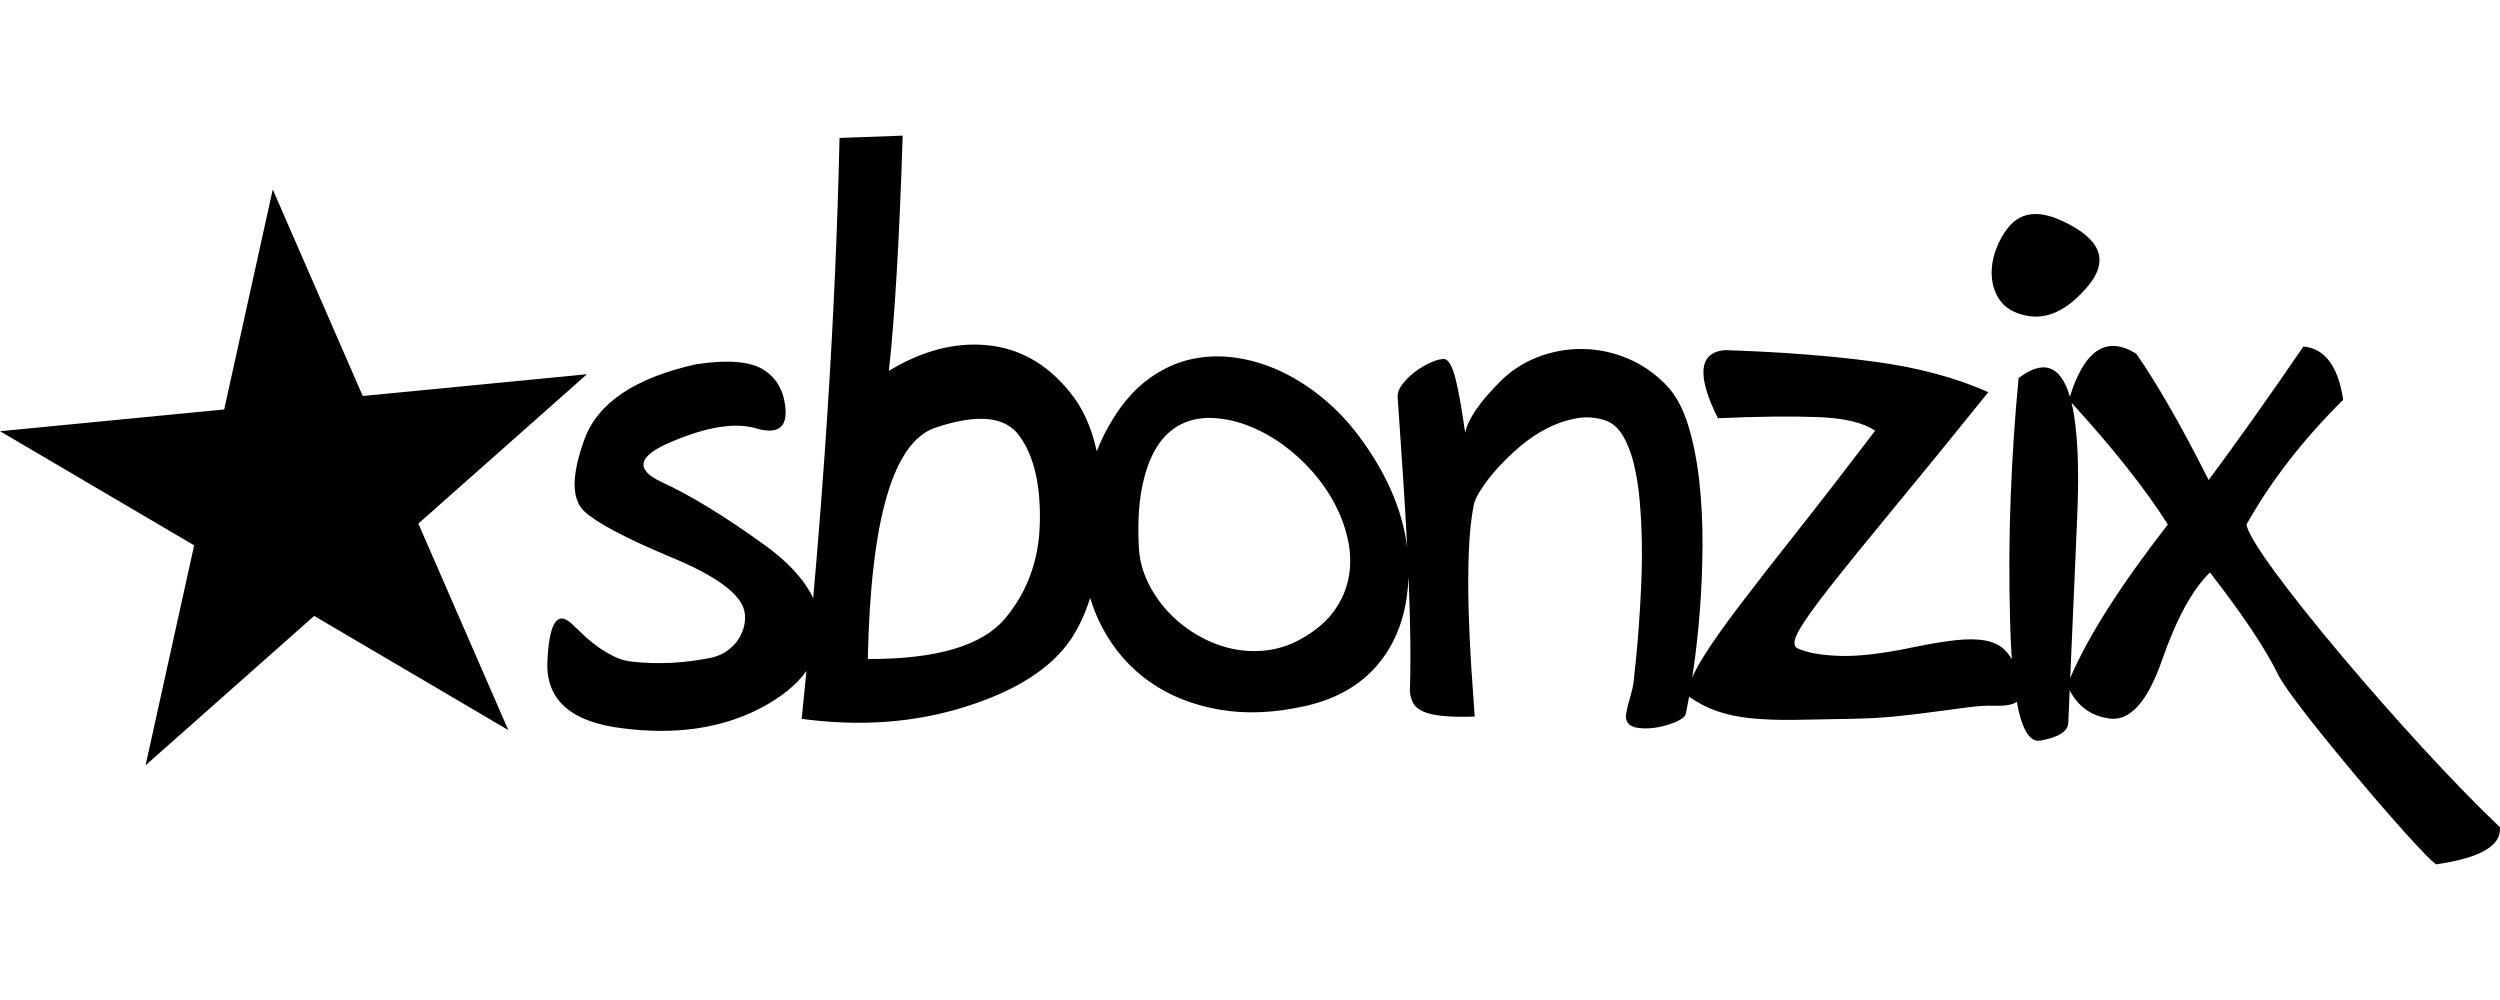 ﻿<svg version="1.1" id="star-sbonzix" xmlns="http://www.w3.org/2000/svg" xmlns:xlink="http://www.w3.org/1999/xlink" x="0" y="0" width="200" height="80" viewBox="0 0 634.6 184.979" xml:space="preserve">
<g>
<path d="M523.424,21.627c-5.734-2.672-10.16-2.254-13.277,1.252c-1.449,1.67-2.604,3.662-3.467,5.971
c-0.863,2.31-1.225,4.606-1.084,6.889c0.137,2.284,0.848,4.329,2.129,6.137c1.279,1.81,3.34,3.048,6.18,3.716
c5.51,1.336,10.91-1.169,16.199-7.516C535.448,31.62,533.221,26.137,523.424,21.627z"></path>
<path d="M634.575,175.544c-22.992-21.766-63.436-69.549-64.326-76.842c6.234-11.078,14.418-21.628,24.549-31.648
c-1.279-8.518-4.648-13.027-10.104-13.528c-4.564,6.68-8.838,12.818-12.818,18.413s-7.723,10.76-11.23,15.49
c-3.563-7.068-6.875-13.264-9.938-18.58c-3.061-5.315-5.873-9.812-8.434-13.486c-7.508-4.678-13.123-1.038-16.854,10.872
c-2.353-7.93-6.69-9.5-13.019-4.692c-0.947,9.853-1.615,19.861-2.004,30.019c-0.391,10.16-0.447,20.584-0.168,31.272
c0.087,3.708,0.238,7.074,0.45,10.112c-0.598-1.057-1.273-1.95-2.05-2.639c-1.225-1.086-2.838-1.809-4.842-2.171
s-4.51-0.376-7.516-0.042s-6.652,0.947-10.939,1.838c-7.461,1.559-13.527,2.268-18.203,2.129s-8.268-0.765-10.773-1.879
c-1.225-0.556-1.127-2.088,0.293-4.593s4.146-6.317,8.184-11.44c4.035-5.121,9.365-11.69,15.99-19.707
c6.625-8.016,14.584-17.786,23.883-29.31c-8.129-3.674-17.773-6.263-28.934-7.766c-11.162-1.503-23.84-2.476-38.037-2.923
c-6.512,0.668-7.068,6.43-1.67,17.286c10.299-0.446,18.775-0.543,25.428-0.292c6.65,0.25,11.482,1.407,14.488,3.465
c-7.404,9.743-13.959,18.217-19.666,25.426c-5.707,7.211-10.563,13.445-14.57,18.705c-4.01,5.262-7.154,9.729-9.438,13.402
c-1.131,1.82-2.049,3.518-2.756,5.092c0.104-0.677,0.207-1.367,0.313-2.085c0.668-4.563,1.211-9.532,1.629-14.905
s0.639-10.91,0.668-16.617c0.027-5.707-0.25-11.161-0.834-16.367c-0.586-5.205-1.533-9.923-2.84-14.154
c-1.309-4.23-3.131-7.57-5.469-10.021c-2.953-3.061-6.293-5.357-10.021-6.889c-3.73-1.531-7.545-2.309-11.439-2.338
c-3.896-0.028-7.697,0.682-11.398,2.129c-3.703,1.448-6.945,3.62-9.729,6.513c-4.955,5.01-7.795,9.214-8.518,12.609
c-0.389-2.727-0.781-5.231-1.168-7.515c-0.391-2.283-0.795-4.259-1.211-5.929c-0.418-1.67-0.877-2.964-1.379-3.883
c-0.5-0.918-1.057-1.377-1.67-1.377c-0.891,0-2.018,0.306-3.381,0.918c-1.365,0.613-2.674,1.392-3.926,2.338
c-1.252,0.948-2.324,2.004-3.215,3.173s-1.281,2.338-1.168,3.507c0.445,6.625,0.889,13.208,1.336,19.749
c0.419,6.154,0.771,12.187,1.066,18.117c-1.206-9.614-5.395-19.176-12.59-28.681c-2.674-3.507-5.68-6.625-9.02-9.352
c-3.34-2.727-6.861-4.955-10.563-6.681c-3.703-1.725-7.504-2.867-11.398-3.423c-3.896-0.556-7.697-0.417-11.398,0.417
c-3.703,0.835-7.237,2.477-10.605,4.927c-3.369,2.45-6.388,5.817-9.06,10.104c-1.646,2.643-3.029,5.413-4.167,8.302
c-1.342-6.187-3.675-11.268-7.005-15.233c-5.734-7.014-12.693-10.91-20.876-11.69c-8.129-0.779-16.422,1.392-24.884,6.513
c1.503-13.582,2.672-33.485,3.507-59.705l-16.033,0.584c-0.501,22.659-1.545,46.207-3.131,70.644
c-0.971,14.96-2.159,30.364-3.558,46.2c-2.189-4.689-6.387-9.262-12.603-13.717c-10.076-7.236-18.65-12.471-25.719-15.699
c-7.126-3.284-6.235-6.764,2.672-10.438c8.906-3.729,15.977-4.814,21.21-3.257c5.177,1.503,7.653-0.028,7.432-4.593
c-0.279-4.621-2.087-8.016-5.428-10.188c-3.34-2.226-9.102-2.727-17.285-1.503c-15.477,3.453-24.913,9.77-28.308,18.956
c-3.34,9.131-3.369,15.252-0.083,18.37c3.284,3.007,10.659,6.903,22.128,11.69c11.411,4.732,17.59,9.298,18.538,13.695
c0.222,1.113,0.209,2.283-0.042,3.506c-0.25,1.226-0.739,2.41-1.461,3.55c-0.724,1.142-1.699,2.144-2.923,3.006
c-1.225,0.864-2.672,1.462-4.342,1.796c-6.793,1.336-13.39,1.642-19.791,0.918c-1.616-0.167-3.146-0.612-4.593-1.336
c-1.449-0.723-2.812-1.545-4.092-2.463c-1.281-0.919-2.477-1.907-3.59-2.965c-1.115-1.057-2.117-2.004-3.006-2.84
c-3.674-3.451-5.734-0.277-6.179,9.52c-0.447,9.799,5.983,15.477,19.289,17.035c13.249,1.67,24.772,0,34.571-5.01
c5.377-2.795,9.334-5.982,11.893-9.556c-0.389,4.023-0.786,8.065-1.202,12.144c14.918,2.004,28.78,0.974,41.585-3.09
c12.914-4.063,21.849-9.797,26.805-17.201c1.989-2.984,3.595-6.459,4.829-10.407c0.822,2.7,1.869,5.271,3.171,7.693
c3.006,5.595,7.014,10.146,12.025,13.653c5.01,3.507,10.896,5.845,17.66,7.014c6.764,1.17,14.125,0.836,22.088-1.002
c3.84-0.889,7.25-2.199,10.229-3.924c2.977-1.725,5.512-3.801,7.6-6.222c2.088-2.422,3.77-5.136,5.051-8.142
s2.143-6.234,2.59-9.687c0.219-1.591,0.348-3.181,0.403-4.77c0.165,4.082,0.298,8.098,0.39,12.034
c0.137,5.958,0.125,11.663-0.043,17.119c0.111,1.168,0.404,2.17,0.877,3.006c0.473,0.834,1.295,1.517,2.465,2.045
c1.168,0.531,2.797,0.906,4.885,1.128c2.088,0.223,4.828,0.279,8.225,0.167c-0.279-3.674-0.572-7.891-0.877-12.65
c-0.307-4.76-0.529-9.604-0.668-14.53s-0.125-9.714,0.041-14.362c0.168-4.647,0.586-8.697,1.254-12.15
c0.166-0.945,0.779-2.254,1.836-3.924s2.422-3.438,4.092-5.303s3.578-3.717,5.721-5.553c2.143-1.838,4.426-3.382,6.848-4.635
c2.422-1.253,4.912-2.116,7.473-2.589c2.561-0.472,5.064-0.292,7.516,0.543c1.725,0.613,3.174,1.879,4.342,3.8
c1.17,1.92,2.102,4.3,2.799,7.139c0.695,2.84,1.195,5.984,1.502,9.437c0.305,3.452,0.486,7.015,0.543,10.688
c0.055,3.674,0,7.32-0.168,10.939c-0.166,3.619-0.361,6.972-0.584,10.062s-0.459,5.833-0.709,8.226
c-0.25,2.394-0.432,4.175-0.543,5.344c-0.113,1.169-0.322,2.297-0.627,3.382c-0.307,1.085-0.584,2.102-0.834,3.048
c-0.252,0.947-0.432,1.795-0.543,2.547c-0.113,0.752,0,1.406,0.334,1.963c0.5,0.834,1.531,1.336,3.09,1.502
c1.557,0.168,3.186,0.084,4.885-0.25c1.697-0.334,3.242-0.822,4.635-1.461c1.391-0.639,2.141-1.322,2.254-2.046
c0.264-1.242,0.531-2.649,0.805-4.2c2.291,1.591,4.655,2.823,7.107,3.657c2.701,0.919,5.666,1.532,8.895,1.837
c3.227,0.305,6.818,0.431,10.771,0.376c3.953-0.056,8.461-0.14,13.527-0.251c4.564-0.055,8.713-0.277,12.441-0.668
c3.73-0.389,7.1-0.793,10.105-1.211c3.006-0.417,5.719-0.779,8.141-1.085s4.635-0.431,6.639-0.376
c1.67,0.056,3.033-0.055,4.092-0.334c0.589-0.155,1.067-0.391,1.458-0.693c1.294,7.069,3.288,10.366,5.987,9.879
c4.676-0.835,7.041-2.367,7.098-4.593l0.355-8.159c2.168,4.152,5.54,6.55,10.146,7.157c5.176,0.668,9.602-4.259,13.275-14.78
c3.674-10.576,7.738-18.008,12.191-22.295c4.064,5.232,7.543,10.008,10.438,14.32c2.895,4.314,5.205,8.225,6.932,11.732
c3.396,7.014,35.74,45.194,40.025,48.033C629.62,183.365,635.02,180.22,634.575,175.544z M255.19,122.5
c-5.791,6.96-17.424,10.41-34.904,10.354c0.723-35.518,6.43-55.084,17.118-58.703c10.688-3.619,17.814-2.923,21.377,2.088
c3.619,4.955,5.344,12.164,5.177,21.627C263.846,107.386,260.923,115.599,255.19,122.5z M342.352,112.146
c-0.557,3.006-1.795,5.846-3.715,8.518c-1.922,2.672-4.664,5.01-8.227,7.014c-2.951,1.67-6.012,2.673-9.186,3.007
c-3.172,0.334-6.262,0.125-9.268-0.626c-3.006-0.752-5.875-1.963-8.602-3.633c-2.728-1.67-5.123-3.645-7.182-5.929
c-2.059-2.282-3.729-4.814-5.01-7.599c-1.281-2.783-1.977-5.679-2.088-8.685c-0.279-5.456-0.041-10.229,0.71-14.321
s1.907-7.486,3.466-10.188c1.557-2.699,3.507-4.718,5.846-6.054c2.338-1.336,4.98-2.004,7.932-2.004
c3.174,0.056,6.318,0.668,9.436,1.837c3.119,1.169,6.082,2.756,8.895,4.76c2.811,2.004,5.385,4.329,7.725,6.973
c2.338,2.645,4.285,5.469,5.844,8.476c1.559,3.006,2.658,6.083,3.299,9.228C342.866,106.063,342.909,109.14,342.352,112.146z
M525.501,137.682l1.763-40.483c0.59-13.208,0.115-23.004-1.422-29.393c10.467,11.444,18.62,21.745,24.449,30.897
C538.21,114.249,529.951,127.241,525.501,137.682z"></path>
<polygon points="129.031,150.896 79.746,121.915 36.954,159.833 49.286,104.004 0,75.023 56.907,69.5 69.239,13.671 92.078,66.086
148.985,60.563 106.192,98.48 	"></polygon>
</g>
</svg>